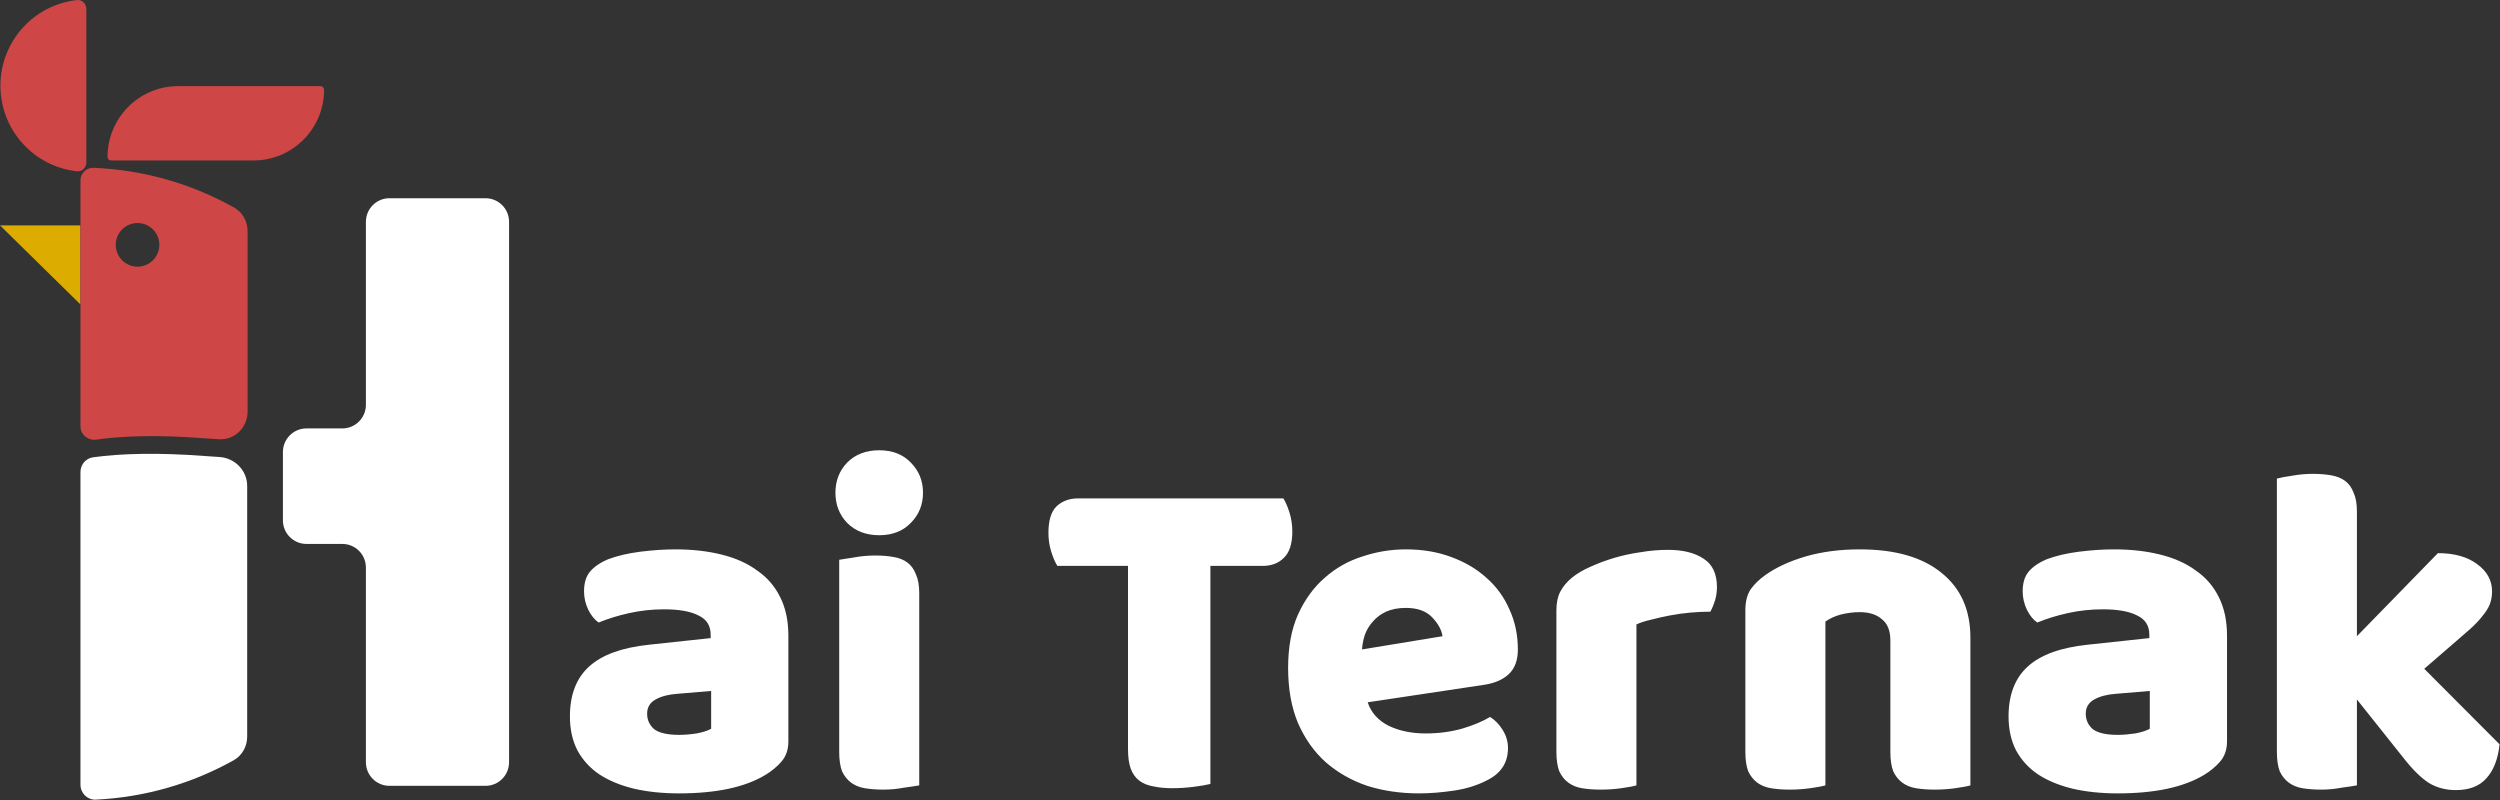 <svg width="150" height="48" viewBox="0 0 150 48" fill="none" xmlns="http://www.w3.org/2000/svg">
<rect x="0" y="0" width="150" height="48" fill="#333333" stroke="none"/>
<g clip-path="url(#clip0_471_643)">
<path fill-rule="evenodd" clip-rule="evenodd" d="M14.831 29.157C14.831 28.225 14.082 27.471 13.154 27.419C12.878 27.404 12.598 27.385 12.313 27.363C9.494 27.148 7.291 27.204 5.583 27.438C5.144 27.498 4.828 27.881 4.828 28.326V47.08C4.828 47.588 5.239 48.003 5.746 47.979C8.739 47.835 11.55 46.995 14.021 45.616C14.532 45.331 14.831 44.781 14.831 44.194V29.157Z" fill="white"/>
<path fill-rule="evenodd" clip-rule="evenodd" d="M4.826 18.266V13.523H0L4.826 18.266Z" fill="#DCAC00"/>
<path fill-rule="evenodd" clip-rule="evenodd" d="M5.181 0.539C5.181 0.226 4.927 -0.031 4.617 0.003C2.035 0.285 0.025 2.477 0.025 5.141C0.025 7.804 2.035 9.996 4.617 10.278C4.927 10.312 5.181 10.055 5.181 9.742V0.539Z" fill="#CE4646"/>
<path d="M6.452 9.416C6.452 7.07 8.349 5.168 10.689 5.168H19.234C19.351 5.168 19.446 5.263 19.446 5.38C19.446 7.726 17.549 9.628 15.209 9.628H6.664C6.547 9.628 6.452 9.533 6.452 9.416Z" fill="#CE4646"/>
<path fill-rule="evenodd" clip-rule="evenodd" d="M5.769 26.379C7.393 26.146 9.501 26.086 12.215 26.294C12.535 26.318 12.85 26.339 13.158 26.355C14.095 26.403 14.856 25.638 14.856 24.698V13.873C14.856 13.288 14.558 12.739 14.048 12.453C11.532 11.043 8.662 10.193 5.605 10.069C5.176 10.052 4.828 10.402 4.828 10.832V25.585C4.828 26.079 5.281 26.448 5.769 26.379ZM9.559 14.69C9.559 15.414 8.974 16 8.253 16C7.531 16 6.946 15.414 6.946 14.69C6.946 13.967 7.531 13.381 8.253 13.381C8.974 13.381 9.559 13.967 9.559 14.69Z" fill="#CE4646"/>
<path fill-rule="evenodd" clip-rule="evenodd" d="M16.975 27.121C16.975 26.339 17.607 25.705 18.387 25.705H20.541C21.321 25.705 21.954 25.071 21.954 24.289V13.309C21.954 12.527 22.586 11.894 23.366 11.894H29.132C29.912 11.894 30.544 12.527 30.544 13.309V45.734C30.544 46.516 29.912 47.15 29.132 47.15H23.366C22.586 47.15 21.954 46.516 21.954 45.734V34.052C21.954 33.27 21.321 32.636 20.541 32.636H18.387C17.607 32.636 16.975 32.002 16.975 31.22V27.121Z" fill="white"/>
<path d="M40.748 44.092C41.069 44.092 41.417 44.063 41.794 44.007C42.189 43.931 42.481 43.837 42.669 43.724V41.458L40.636 41.628C40.108 41.666 39.675 41.779 39.336 41.968C38.997 42.157 38.828 42.44 38.828 42.817C38.828 43.195 38.969 43.507 39.251 43.752C39.553 43.978 40.052 44.092 40.748 44.092ZM40.523 32.962C41.539 32.962 42.462 33.066 43.291 33.274C44.138 33.482 44.854 33.803 45.438 34.237C46.04 34.652 46.502 35.19 46.822 35.851C47.142 36.493 47.302 37.258 47.302 38.145V44.488C47.302 44.979 47.161 45.385 46.878 45.706C46.615 46.008 46.295 46.272 45.918 46.499C44.694 47.235 42.971 47.603 40.748 47.603C39.75 47.603 38.846 47.509 38.037 47.32C37.246 47.131 36.558 46.848 35.974 46.471C35.41 46.093 34.967 45.611 34.647 45.026C34.346 44.441 34.195 43.761 34.195 42.987C34.195 41.685 34.581 40.684 35.353 39.986C36.125 39.287 37.321 38.853 38.941 38.683L42.641 38.286V38.088C42.641 37.541 42.396 37.154 41.907 36.927C41.436 36.682 40.748 36.559 39.844 36.559C39.129 36.559 38.432 36.635 37.754 36.785C37.076 36.937 36.464 37.125 35.918 37.352C35.673 37.182 35.466 36.927 35.297 36.587C35.127 36.229 35.042 35.86 35.042 35.483C35.042 34.992 35.155 34.605 35.381 34.322C35.626 34.02 35.993 33.765 36.483 33.557C37.029 33.35 37.669 33.199 38.404 33.104C39.157 33.01 39.863 32.962 40.523 32.962ZM50.126 29.564C50.126 28.847 50.361 28.243 50.832 27.752C51.321 27.261 51.962 27.016 52.753 27.016C53.544 27.016 54.174 27.261 54.645 27.752C55.135 28.243 55.38 28.847 55.38 29.564C55.38 30.282 55.135 30.886 54.645 31.377C54.174 31.867 53.544 32.113 52.753 32.113C51.962 32.113 51.321 31.867 50.832 31.377C50.361 30.886 50.126 30.282 50.126 29.564ZM55.154 47.122C54.947 47.16 54.636 47.207 54.221 47.263C53.826 47.339 53.421 47.377 53.007 47.377C52.593 47.377 52.216 47.348 51.877 47.292C51.557 47.235 51.284 47.122 51.058 46.952C50.832 46.782 50.653 46.555 50.521 46.272C50.408 45.97 50.352 45.583 50.352 45.111V33.586C50.559 33.548 50.86 33.501 51.255 33.444C51.67 33.368 52.084 33.331 52.498 33.331C52.913 33.331 53.28 33.359 53.6 33.416C53.939 33.472 54.221 33.586 54.447 33.755C54.673 33.925 54.843 34.161 54.956 34.463C55.088 34.747 55.154 35.124 55.154 35.596V47.122ZM63.443 33.954C63.311 33.746 63.188 33.463 63.075 33.104C62.962 32.745 62.906 32.368 62.906 31.971C62.906 31.235 63.066 30.706 63.386 30.386C63.725 30.065 64.158 29.904 64.685 29.904H77.002C77.133 30.112 77.256 30.395 77.369 30.754C77.482 31.112 77.539 31.49 77.539 31.886C77.539 32.623 77.369 33.151 77.03 33.472C76.71 33.793 76.286 33.954 75.759 33.954H72.624V47.037C72.416 47.093 72.087 47.15 71.635 47.207C71.201 47.263 70.768 47.292 70.335 47.292C69.902 47.292 69.516 47.254 69.177 47.178C68.857 47.122 68.584 47.008 68.358 46.839C68.132 46.669 67.962 46.433 67.849 46.131C67.736 45.829 67.68 45.432 67.68 44.941V33.954H63.443ZM85.14 47.603C84.029 47.603 82.993 47.452 82.032 47.15C81.091 46.829 80.263 46.357 79.546 45.734C78.85 45.111 78.294 44.328 77.88 43.384C77.484 42.44 77.287 41.335 77.287 40.071C77.287 38.825 77.484 37.758 77.88 36.87C78.294 35.964 78.831 35.228 79.49 34.662C80.15 34.076 80.902 33.652 81.75 33.387C82.597 33.104 83.464 32.962 84.349 32.962C85.347 32.962 86.251 33.114 87.061 33.416C87.89 33.718 88.596 34.133 89.179 34.662C89.782 35.19 90.244 35.823 90.564 36.559C90.903 37.295 91.072 38.098 91.072 38.966C91.072 39.608 90.893 40.099 90.535 40.439C90.178 40.779 89.679 40.996 89.038 41.09L82.061 42.138C82.268 42.761 82.692 43.233 83.332 43.554C83.972 43.856 84.707 44.007 85.535 44.007C86.308 44.007 87.032 43.912 87.71 43.724C88.407 43.516 88.972 43.28 89.405 43.016C89.707 43.204 89.961 43.469 90.168 43.809C90.376 44.148 90.479 44.507 90.479 44.885C90.479 45.734 90.083 46.367 89.292 46.782C88.69 47.103 88.012 47.32 87.258 47.433C86.506 47.547 85.799 47.603 85.14 47.603ZM84.349 36.474C83.897 36.474 83.501 36.55 83.162 36.701C82.842 36.852 82.579 37.05 82.371 37.295C82.165 37.522 82.004 37.786 81.891 38.088C81.797 38.371 81.741 38.664 81.722 38.966L86.552 38.173C86.496 37.796 86.289 37.418 85.931 37.04C85.573 36.663 85.046 36.474 84.349 36.474ZM98.186 47.122C97.998 47.178 97.696 47.235 97.282 47.292C96.887 47.348 96.472 47.377 96.04 47.377C95.625 47.377 95.249 47.348 94.909 47.292C94.589 47.235 94.316 47.122 94.09 46.952C93.864 46.782 93.685 46.555 93.554 46.272C93.441 45.97 93.384 45.583 93.384 45.111V36.616C93.384 36.181 93.459 35.813 93.61 35.511C93.78 35.19 94.015 34.907 94.316 34.662C94.617 34.416 94.984 34.199 95.418 34.01C95.87 33.803 96.35 33.623 96.859 33.472C97.367 33.321 97.894 33.208 98.441 33.132C98.987 33.038 99.532 32.991 100.079 32.991C100.983 32.991 101.698 33.17 102.226 33.529C102.753 33.869 103.017 34.435 103.017 35.228C103.017 35.492 102.979 35.757 102.904 36.021C102.828 36.266 102.734 36.493 102.621 36.701C102.226 36.701 101.821 36.719 101.407 36.757C100.992 36.795 100.587 36.852 100.192 36.927C99.796 37.003 99.419 37.088 99.062 37.182C98.723 37.258 98.431 37.352 98.186 37.465V47.122ZM113.422 38.428C113.422 37.843 113.253 37.418 112.914 37.154C112.594 36.87 112.151 36.729 111.586 36.729C111.21 36.729 110.833 36.776 110.456 36.87C110.099 36.965 109.788 37.106 109.524 37.295V47.122C109.336 47.178 109.035 47.235 108.62 47.292C108.224 47.348 107.811 47.377 107.377 47.377C106.963 47.377 106.586 47.348 106.247 47.292C105.927 47.235 105.654 47.122 105.428 46.952C105.202 46.782 105.023 46.555 104.891 46.272C104.778 45.97 104.722 45.583 104.722 45.111V36.616C104.722 36.106 104.825 35.691 105.032 35.37C105.258 35.049 105.56 34.756 105.936 34.492C106.577 34.039 107.377 33.67 108.337 33.387C109.317 33.104 110.4 32.962 111.586 32.962C113.715 32.962 115.353 33.434 116.501 34.379C117.65 35.304 118.224 36.597 118.224 38.258V47.122C118.037 47.178 117.735 47.235 117.321 47.292C116.925 47.348 116.511 47.377 116.078 47.377C115.664 47.377 115.287 47.348 114.948 47.292C114.628 47.235 114.354 47.122 114.128 46.952C113.902 46.782 113.724 46.555 113.592 46.272C113.479 45.97 113.422 45.583 113.422 45.111V38.428ZM127.067 44.092C127.387 44.092 127.735 44.063 128.112 44.007C128.508 43.931 128.799 43.837 128.988 43.724V41.458L126.954 41.628C126.426 41.666 125.994 41.779 125.655 41.968C125.316 42.157 125.146 42.44 125.146 42.817C125.146 43.195 125.287 43.507 125.57 43.752C125.871 43.978 126.37 44.092 127.067 44.092ZM126.841 32.962C127.858 32.962 128.78 33.066 129.609 33.274C130.457 33.482 131.172 33.803 131.756 34.237C132.359 34.652 132.82 35.19 133.14 35.851C133.46 36.493 133.621 37.258 133.621 38.145V44.488C133.621 44.979 133.479 45.385 133.197 45.706C132.933 46.008 132.613 46.272 132.236 46.499C131.012 47.235 129.289 47.603 127.067 47.603C126.068 47.603 125.164 47.509 124.355 47.32C123.564 47.131 122.876 46.848 122.293 46.471C121.728 46.093 121.285 45.611 120.965 45.026C120.664 44.441 120.513 43.761 120.513 42.987C120.513 41.685 120.899 40.684 121.672 39.986C122.443 39.287 123.639 38.853 125.259 38.683L128.96 38.286V38.088C128.96 37.541 128.715 37.154 128.225 36.927C127.754 36.682 127.067 36.559 126.163 36.559C125.447 36.559 124.751 36.635 124.073 36.785C123.395 36.937 122.782 37.125 122.236 37.352C121.991 37.182 121.785 36.927 121.615 36.587C121.446 36.229 121.361 35.86 121.361 35.483C121.361 34.992 121.474 34.605 121.7 34.322C121.944 34.02 122.311 33.765 122.801 33.557C123.347 33.35 123.988 33.199 124.722 33.104C125.475 33.01 126.181 32.962 126.841 32.962ZM149.974 44.658C149.881 45.545 149.617 46.225 149.184 46.697C148.77 47.169 148.157 47.405 147.347 47.405C146.745 47.405 146.208 47.263 145.737 46.98C145.267 46.678 144.758 46.178 144.212 45.479L141.415 41.968V47.122C141.208 47.16 140.898 47.207 140.483 47.263C140.087 47.339 139.683 47.377 139.268 47.377C138.854 47.377 138.477 47.348 138.138 47.292C137.818 47.235 137.545 47.122 137.319 46.952C137.093 46.782 136.914 46.555 136.782 46.272C136.669 45.97 136.613 45.583 136.613 45.111V28.715C136.821 28.658 137.121 28.602 137.517 28.545C137.931 28.469 138.346 28.432 138.76 28.432C139.174 28.432 139.542 28.46 139.861 28.517C140.2 28.573 140.483 28.686 140.709 28.856C140.935 29.026 141.104 29.262 141.217 29.564C141.349 29.848 141.415 30.225 141.415 30.697V38.173L146.274 33.189C147.253 33.189 148.035 33.406 148.619 33.84C149.222 34.275 149.523 34.822 149.523 35.483C149.523 35.766 149.476 36.03 149.381 36.276C149.287 36.502 149.137 36.738 148.929 36.984C148.741 37.229 148.487 37.493 148.167 37.777C147.866 38.041 147.508 38.352 147.093 38.711L145.455 40.127L149.974 44.658Z" fill="white"/>
</g>
<defs>
<clipPath id="clip0_471_643">
<rect width="150" height="48" fill="white"/>
</clipPath>
</defs>
</svg>
